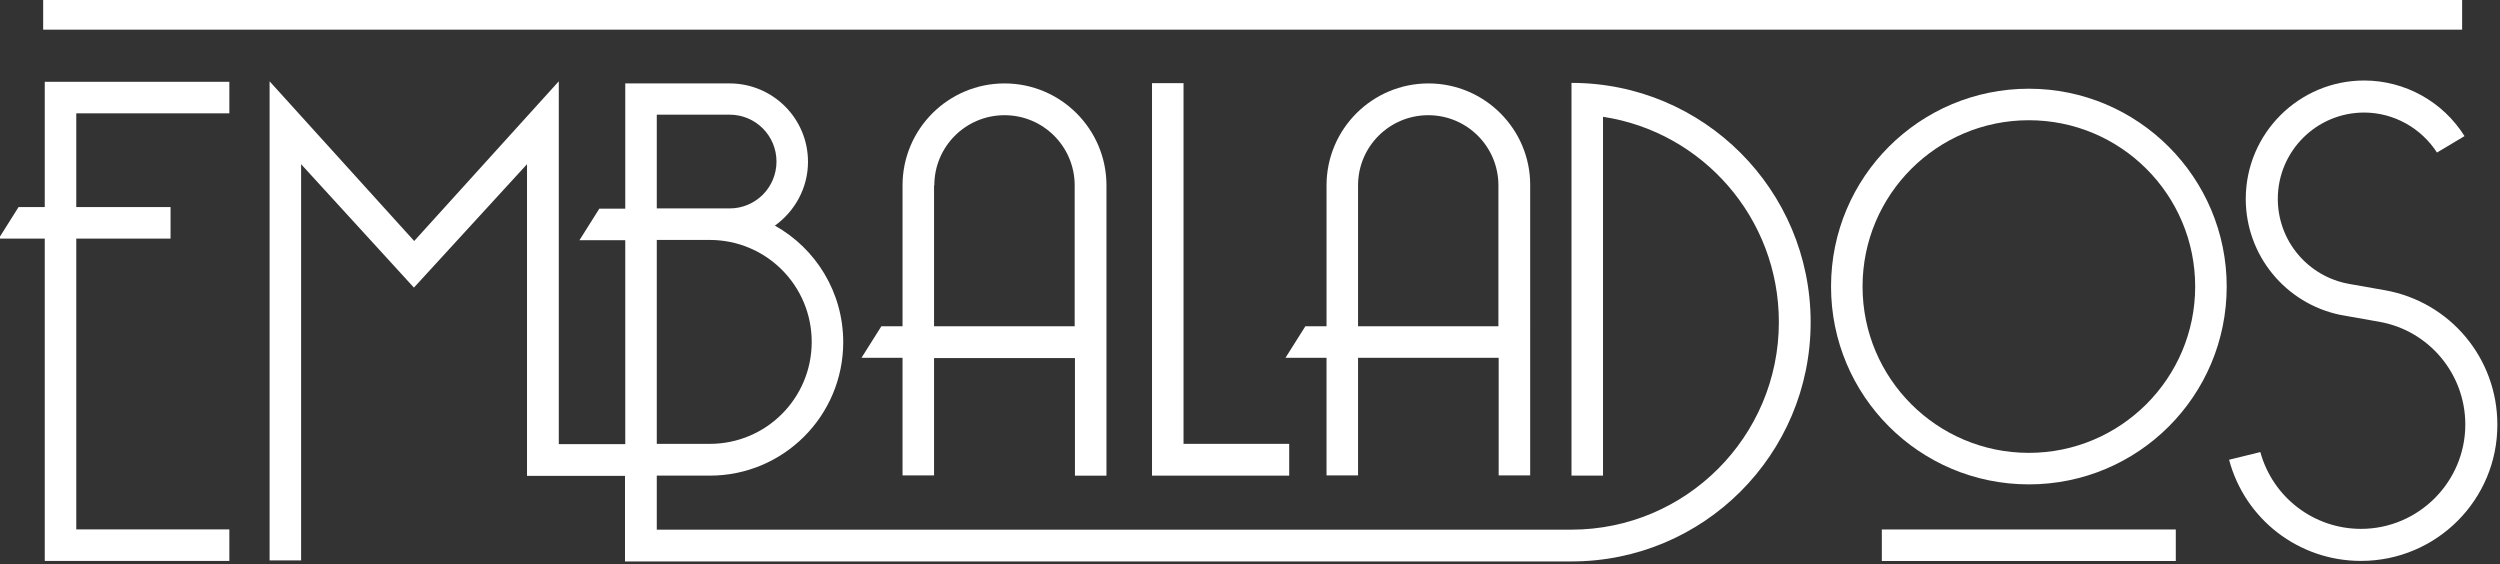 <?xml version="1.0" encoding="utf-8"?>
<!-- Generator: Adobe Illustrator 22.1.0, SVG Export Plug-In . SVG Version: 6.00 Build 0)  -->
<svg version="1.1" id="Layer_1" xmlns="http://www.w3.org/2000/svg" xmlns:xlink="http://www.w3.org/1999/xlink" x="0px" y="0px"
	 viewBox="0 0 944 213" style="enable-background:new 0 0 944 213;" xml:space="preserve">
<rect x="0" y="0" width="944" height="213" fill="#333333" stroke="none"/>
<style type="text/css">
	.st0{fill:#FFFFFF;}
</style>
<g>
	<path class="st0" d="M539.4,31.5c-21.2,0-38.5,17.2-38.5,38.5v53.2h-8l-7.5,11.9h15.5v44.4h11.9v-44.4h53.1v44.4h11.9V70
		C577.9,48.8,560.6,31.5,539.4,31.5z M512.8,123.3V70c0-14.7,11.9-26.5,26.5-26.5c14.7,0,26.5,11.9,26.5,26.5v53.2H512.8z"/>
	<path class="st0" d="M891.5,211.8c-23.5,0-43.8-15.7-49.8-38.2l11.8-2.9c4.7,17.1,20.2,29,38,29c21.7,0,39.4-17.7,39.4-39.4
		c0-19.1-13.7-35.5-32.5-38.8l-14.7-2.6l0,0C863,114.6,848,96.4,848,75.1c0-24.7,20.1-44.7,44.7-44.7c15.4,0,29.8,8,37.9,21
		l-10.4,6.2c-6-9.3-16.4-15.1-27.5-15.1c-18,0-32.6,14.6-32.6,32.6c0,15.8,11.3,29.3,26.9,32.1l13.6,2.4
		c24.6,4.4,42.4,25.7,42.4,50.7C943.1,188.7,920,211.8,891.5,211.8z"/>
	<polygon class="st0" points="446.9,31.4 435,31.4 435,179.6 486.8,179.6 486.8,167.6 446.9,167.6 	"/>
	<polygon class="st0" points="86.6,42.8 86.6,30.9 16.9,30.9 16.9,78.2 7,78.2 -0.5,90.1 16.9,90.1 16.9,211.8 86.6,211.8 
		86.6,199.9 28.8,199.9 28.8,90.1 64.4,90.1 64.4,78.2 28.8,78.2 28.8,42.8 	"/>
	<path class="st0" d="M352.8,135.2h53.1v44.4h11.9V70c0-21.2-17.2-38.5-38.5-38.5c-21.2,0-38.5,17.2-38.5,38.5v53.2h-8l-7.5,11.9
		h15.5v44.4h11.9V135.2z M352.8,70c0-14.7,11.9-26.5,26.5-26.5c14.7,0,26.5,11.9,26.5,26.5v53.2h-53.1V70z"/>
	<path class="st0" d="M593.4,31.3v0.3v148h11.9V44.1c37.6,5.7,66.4,38.2,66.4,77.5c0,43.3-35.1,78.4-78.4,78.4H248v-20.4h13.5h6.5
		c27.9,0,50.4-22.6,50.4-50.4c0-18.9-10.4-35.4-25.8-44c7.5-5.4,12.5-14.2,12.5-24.1c0-16.4-13.3-29.6-29.6-29.6h-39.4v47.3h-9.8
		l-7.5,11.9h17.3v77H211v-137l-54.6,60.3l-54.6-60.3v180.9h11.9V62l42.6,46.6L199,62v117.4v0.3h37v32.3h357.4
		c49.9,0,90.3-40.4,90.3-90.3C683.7,71.7,643.3,31.3,593.4,31.3z M248,43.3h27.5c9.8,0,17.7,7.9,17.7,17.7s-7.9,17.7-17.7,17.7H248
		V43.3z M248,90.6h20c21.3,0,38.5,17.2,38.5,38.5s-17.2,38.5-38.5,38.5h-6.5H248V90.6z"/>
	
		<rect x="760.1" y="150.4" transform="matrix(6.123234e-17 -1 1 6.123234e-17 560.178 971.93)" class="st0" width="11.9" height="111"/>
	<path class="st0" d="M766.1,33.5c-41.3,0-74.7,33.4-74.7,74.7c0,41.3,33.4,74.7,74.7,74.7c41.3,0,74.7-33.4,74.7-74.7
		C840.8,67,807.3,33.5,766.1,33.5z M766.1,171c-34.7,0-62.8-28.1-62.8-62.8s28.1-62.8,62.8-62.8c34.7,0,62.8,28.1,62.8,62.8
		S800.7,171,766.1,171z"/>
	<rect x="16.3" y="-0.7" class="st0" width="913.4" height="11.9"/>
</g>
</svg>

